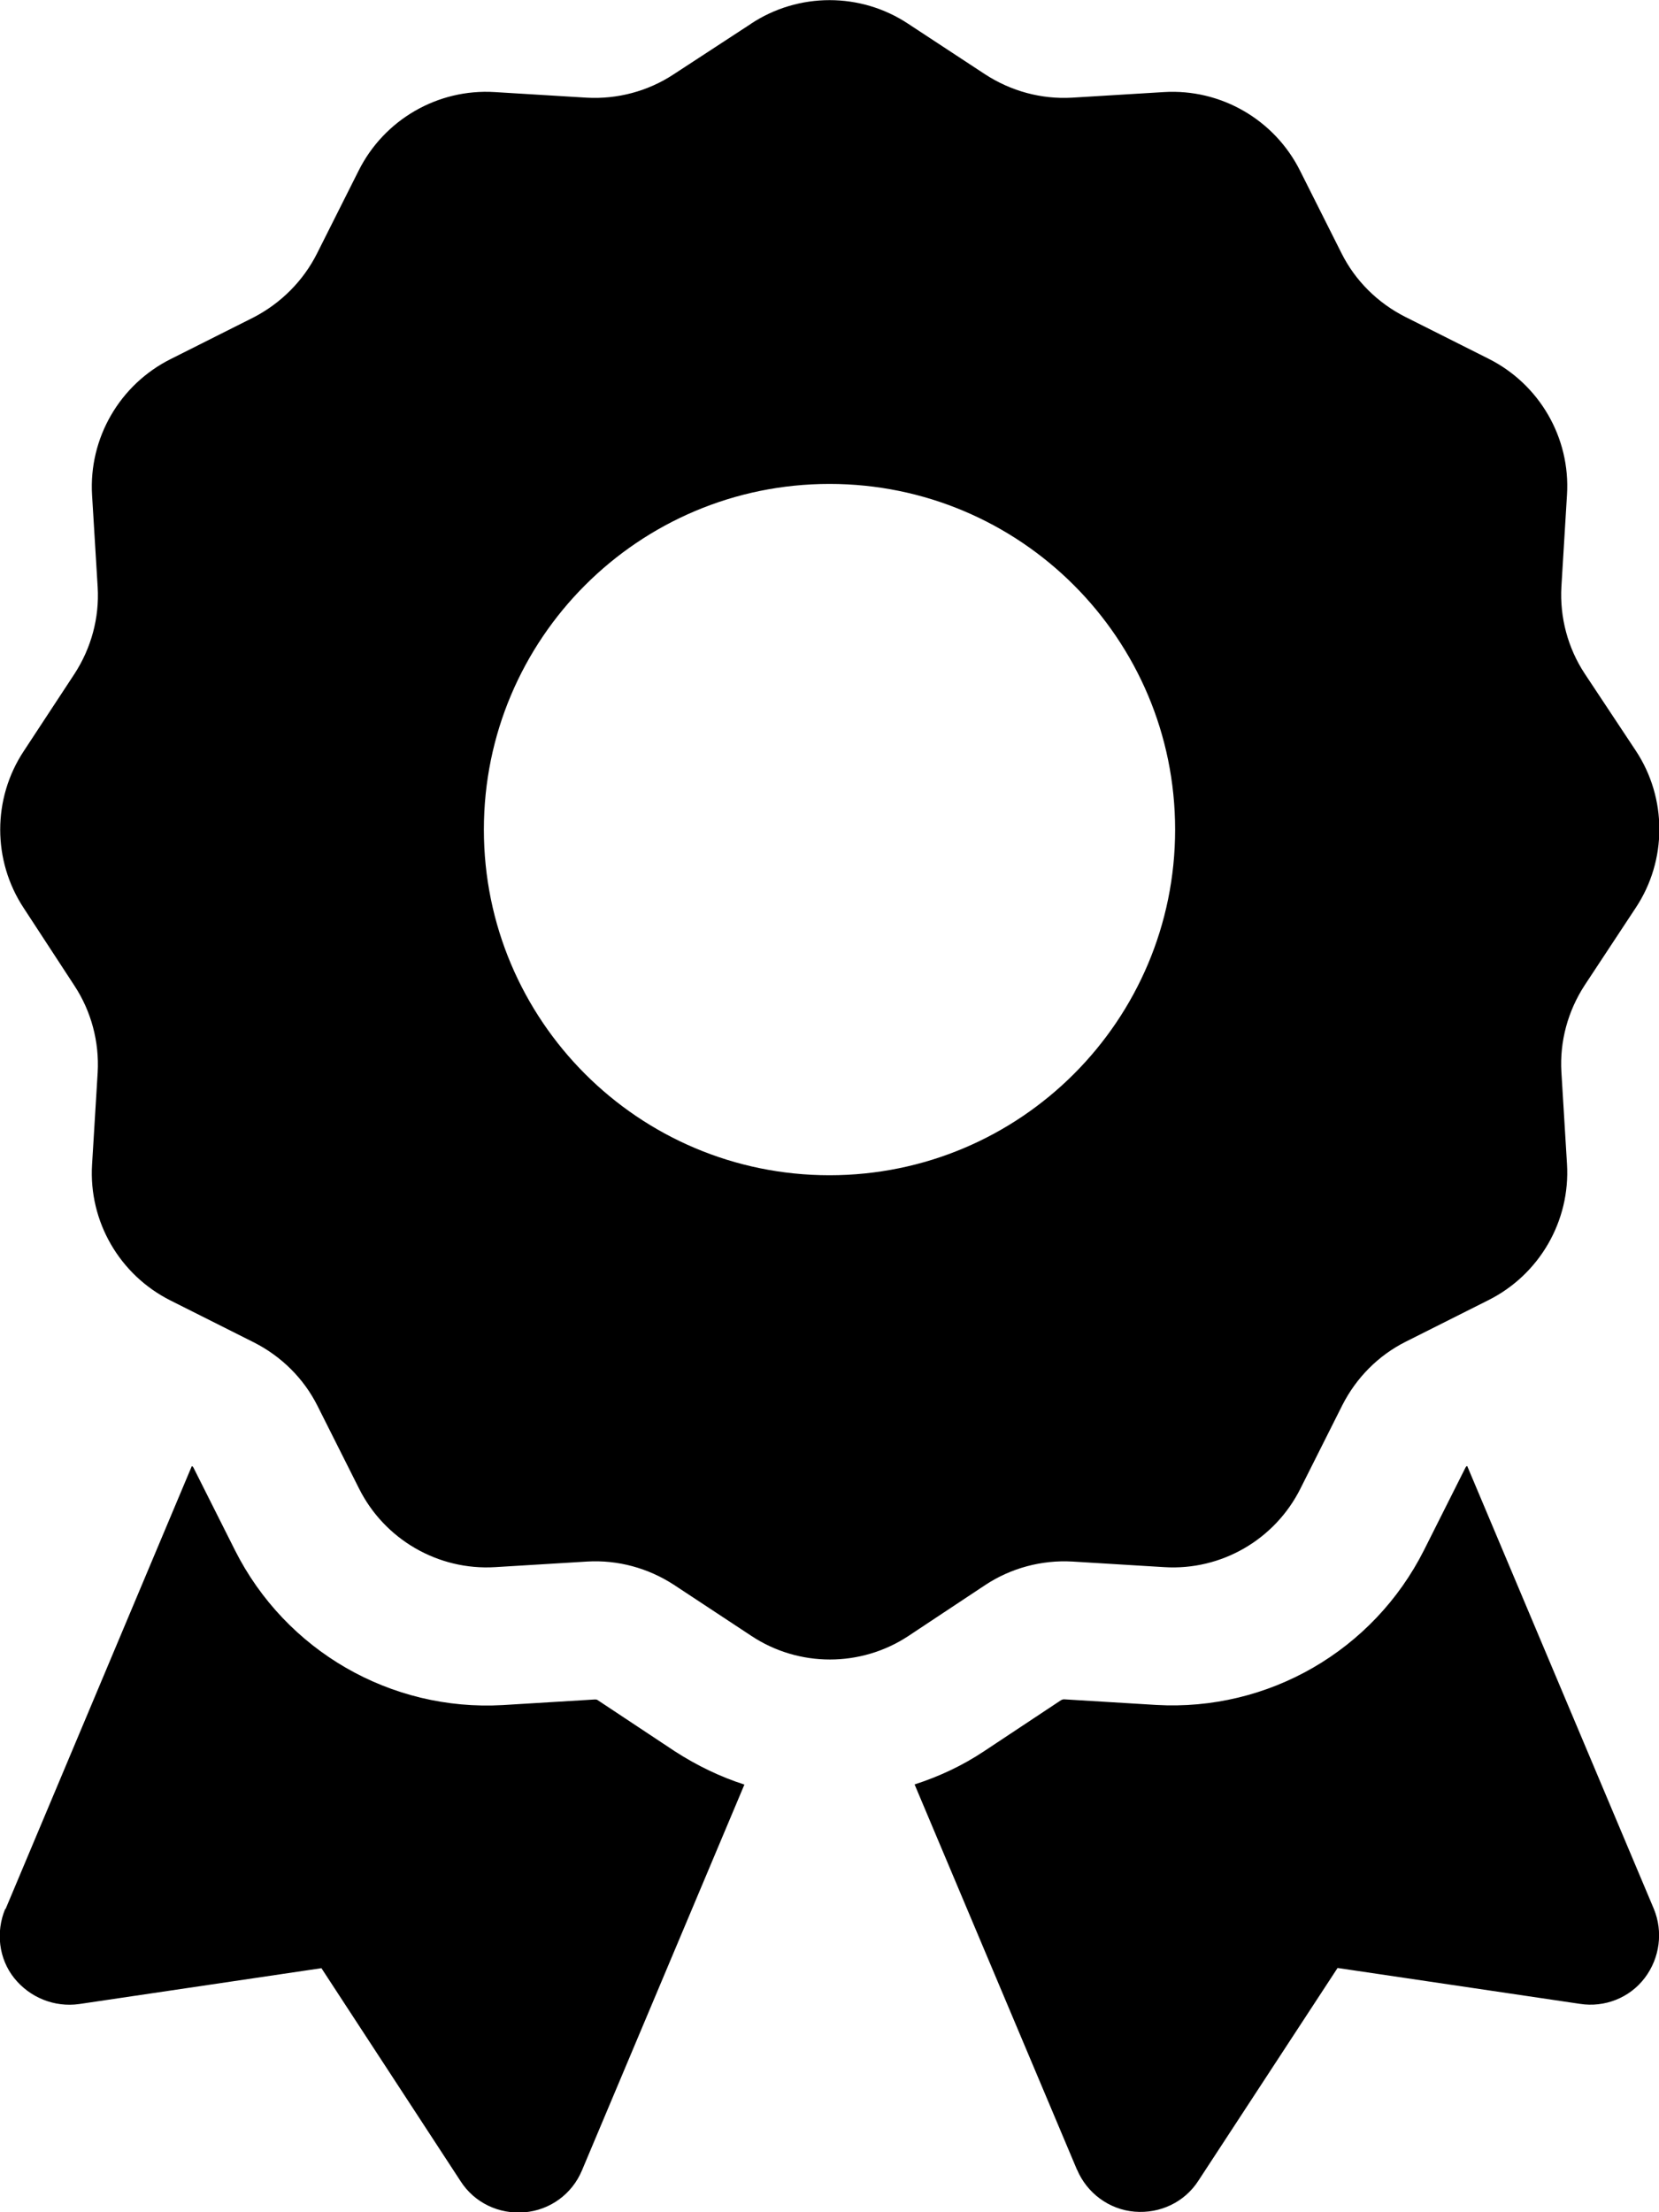 <svg version="1.1" xmlns="http://www.w3.org/2000/svg" width="24" height="32" viewBox="0 0 24 32">
<path fill="currentColor" d="M10.863 0.344c0.688-0.456 1.588-0.456 2.275 0l1.113 0.731c0.375 0.244 0.813 0.363 1.256 0.338l1.331-0.081c0.825-0.050 1.6 0.4 1.969 1.137l0.6 1.194c0.2 0.4 0.525 0.719 0.919 0.919l1.206 0.606c0.738 0.369 1.188 1.144 1.137 1.969l-0.081 1.331c-0.025 0.444 0.094 0.887 0.337 1.256l0.738 1.113c0.456 0.688 0.456 1.588 0 2.275l-0.738 1.119c-0.244 0.375-0.363 0.813-0.337 1.256l0.081 1.331c0.050 0.825-0.4 1.6-1.137 1.969l-1.194 0.6c-0.4 0.2-0.719 0.525-0.919 0.919l-0.606 1.206c-0.369 0.738-1.144 1.188-1.969 1.137l-1.331-0.081c-0.444-0.025-0.887 0.094-1.256 0.337l-1.113 0.738c-0.688 0.456-1.588 0.456-2.275 0l-1.119-0.738c-0.375-0.244-0.813-0.363-1.256-0.337l-1.331 0.081c-0.825 0.050-1.6-0.4-1.969-1.137l-0.6-1.194c-0.2-0.4-0.525-0.719-0.919-0.919l-1.206-0.606c-0.738-0.369-1.188-1.144-1.137-1.969l0.081-1.331c0.025-0.444-0.094-0.887-0.337-1.256l-0.731-1.119c-0.456-0.688-0.456-1.588 0-2.275l0.731-1.113c0.244-0.375 0.363-0.813 0.337-1.256l-0.081-1.331c-0.050-0.825 0.4-1.6 1.137-1.969l1.194-0.6c0.4-0.206 0.725-0.531 0.925-0.931l0.6-1.194c0.369-0.738 1.144-1.188 1.969-1.137l1.331 0.081c0.444 0.025 0.887-0.094 1.256-0.337l1.119-0.731zM17 12c0-2.761-2.239-5-5-5s-5 2.239-5 5v0c0 2.761 2.239 5 5 5s5-2.239 5-5v0zM0.081 27.613l2.694-6.406c0.013 0.006 0.019 0.012 0.025 0.025l0.6 1.194c0.731 1.45 2.25 2.331 3.875 2.238l1.331-0.081c0.012 0 0.031 0 0.044 0.012l1.113 0.738c0.319 0.206 0.656 0.369 1.006 0.481l-2.35 5.581c-0.144 0.344-0.463 0.575-0.831 0.606s-0.725-0.137-0.925-0.45l-2.013-3.081-3.506 0.519c-0.356 0.050-0.713-0.094-0.938-0.375s-0.269-0.669-0.131-1zM15.581 31.387l-2.35-5.575c0.35-0.113 0.688-0.269 1.006-0.481l1.113-0.738c0.012-0.006 0.025-0.012 0.044-0.012l1.331 0.081c1.625 0.094 3.144-0.788 3.875-2.238l0.6-1.194c0.006-0.012 0.012-0.019 0.025-0.025l2.7 6.406c0.137 0.331 0.087 0.712-0.131 1s-0.581 0.431-0.938 0.375l-3.506-0.519-2.012 3.075c-0.2 0.313-0.556 0.481-0.925 0.45s-0.688-0.269-0.831-0.606z"/>
</svg>